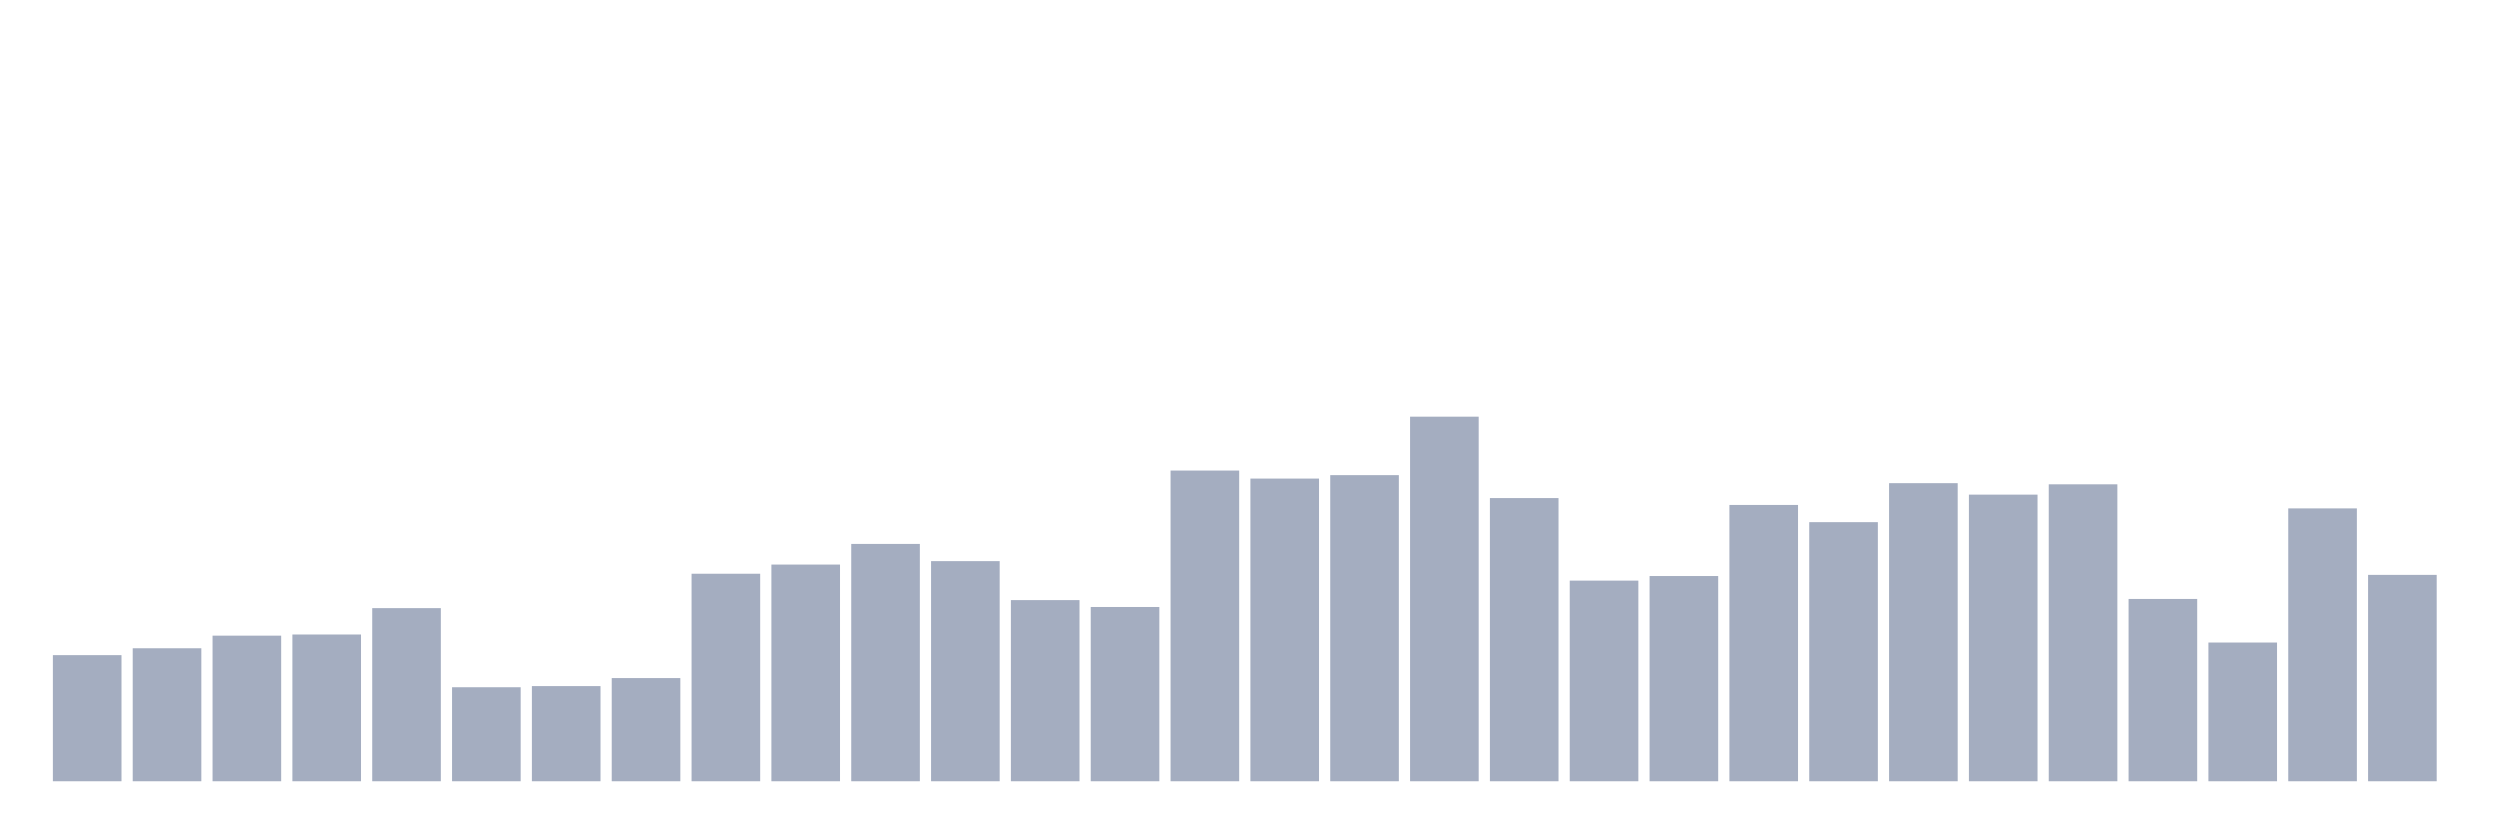 <svg xmlns="http://www.w3.org/2000/svg" viewBox="0 0 480 160"><g transform="translate(10,10)"><rect class="bar" x="0.153" width="13.175" y="115.786" height="24.214" fill="rgb(164,173,192)"></rect><rect class="bar" x="15.482" width="13.175" y="114.465" height="25.535" fill="rgb(164,173,192)"></rect><rect class="bar" x="30.81" width="13.175" y="112.044" height="27.956" fill="rgb(164,173,192)"></rect><rect class="bar" x="46.138" width="13.175" y="111.824" height="28.176" fill="rgb(164,173,192)"></rect><rect class="bar" x="61.466" width="13.175" y="106.761" height="33.239" fill="rgb(164,173,192)"></rect><rect class="bar" x="76.794" width="13.175" y="121.95" height="18.05" fill="rgb(164,173,192)"></rect><rect class="bar" x="92.123" width="13.175" y="121.73" height="18.27" fill="rgb(164,173,192)"></rect><rect class="bar" x="107.451" width="13.175" y="120.189" height="19.811" fill="rgb(164,173,192)"></rect><rect class="bar" x="122.779" width="13.175" y="100.157" height="39.843" fill="rgb(164,173,192)"></rect><rect class="bar" x="138.107" width="13.175" y="98.396" height="41.604" fill="rgb(164,173,192)"></rect><rect class="bar" x="153.436" width="13.175" y="94.434" height="45.566" fill="rgb(164,173,192)"></rect><rect class="bar" x="168.764" width="13.175" y="97.736" height="42.264" fill="rgb(164,173,192)"></rect><rect class="bar" x="184.092" width="13.175" y="105.22" height="34.78" fill="rgb(164,173,192)"></rect><rect class="bar" x="199.42" width="13.175" y="106.541" height="33.459" fill="rgb(164,173,192)"></rect><rect class="bar" x="214.748" width="13.175" y="80.346" height="59.654" fill="rgb(164,173,192)"></rect><rect class="bar" x="230.077" width="13.175" y="81.887" height="58.113" fill="rgb(164,173,192)"></rect><rect class="bar" x="245.405" width="13.175" y="81.226" height="58.774" fill="rgb(164,173,192)"></rect><rect class="bar" x="260.733" width="13.175" y="70" height="70" fill="rgb(164,173,192)"></rect><rect class="bar" x="276.061" width="13.175" y="85.629" height="54.371" fill="rgb(164,173,192)"></rect><rect class="bar" x="291.39" width="13.175" y="101.478" height="38.522" fill="rgb(164,173,192)"></rect><rect class="bar" x="306.718" width="13.175" y="100.597" height="39.403" fill="rgb(164,173,192)"></rect><rect class="bar" x="322.046" width="13.175" y="86.95" height="53.05" fill="rgb(164,173,192)"></rect><rect class="bar" x="337.374" width="13.175" y="90.252" height="49.748" fill="rgb(164,173,192)"></rect><rect class="bar" x="352.702" width="13.175" y="82.767" height="57.233" fill="rgb(164,173,192)"></rect><rect class="bar" x="368.031" width="13.175" y="84.969" height="55.031" fill="rgb(164,173,192)"></rect><rect class="bar" x="383.359" width="13.175" y="82.987" height="57.013" fill="rgb(164,173,192)"></rect><rect class="bar" x="398.687" width="13.175" y="105" height="35" fill="rgb(164,173,192)"></rect><rect class="bar" x="414.015" width="13.175" y="113.365" height="26.635" fill="rgb(164,173,192)"></rect><rect class="bar" x="429.344" width="13.175" y="87.61" height="52.39" fill="rgb(164,173,192)"></rect><rect class="bar" x="444.672" width="13.175" y="100.377" height="39.623" fill="rgb(164,173,192)"></rect></g></svg>